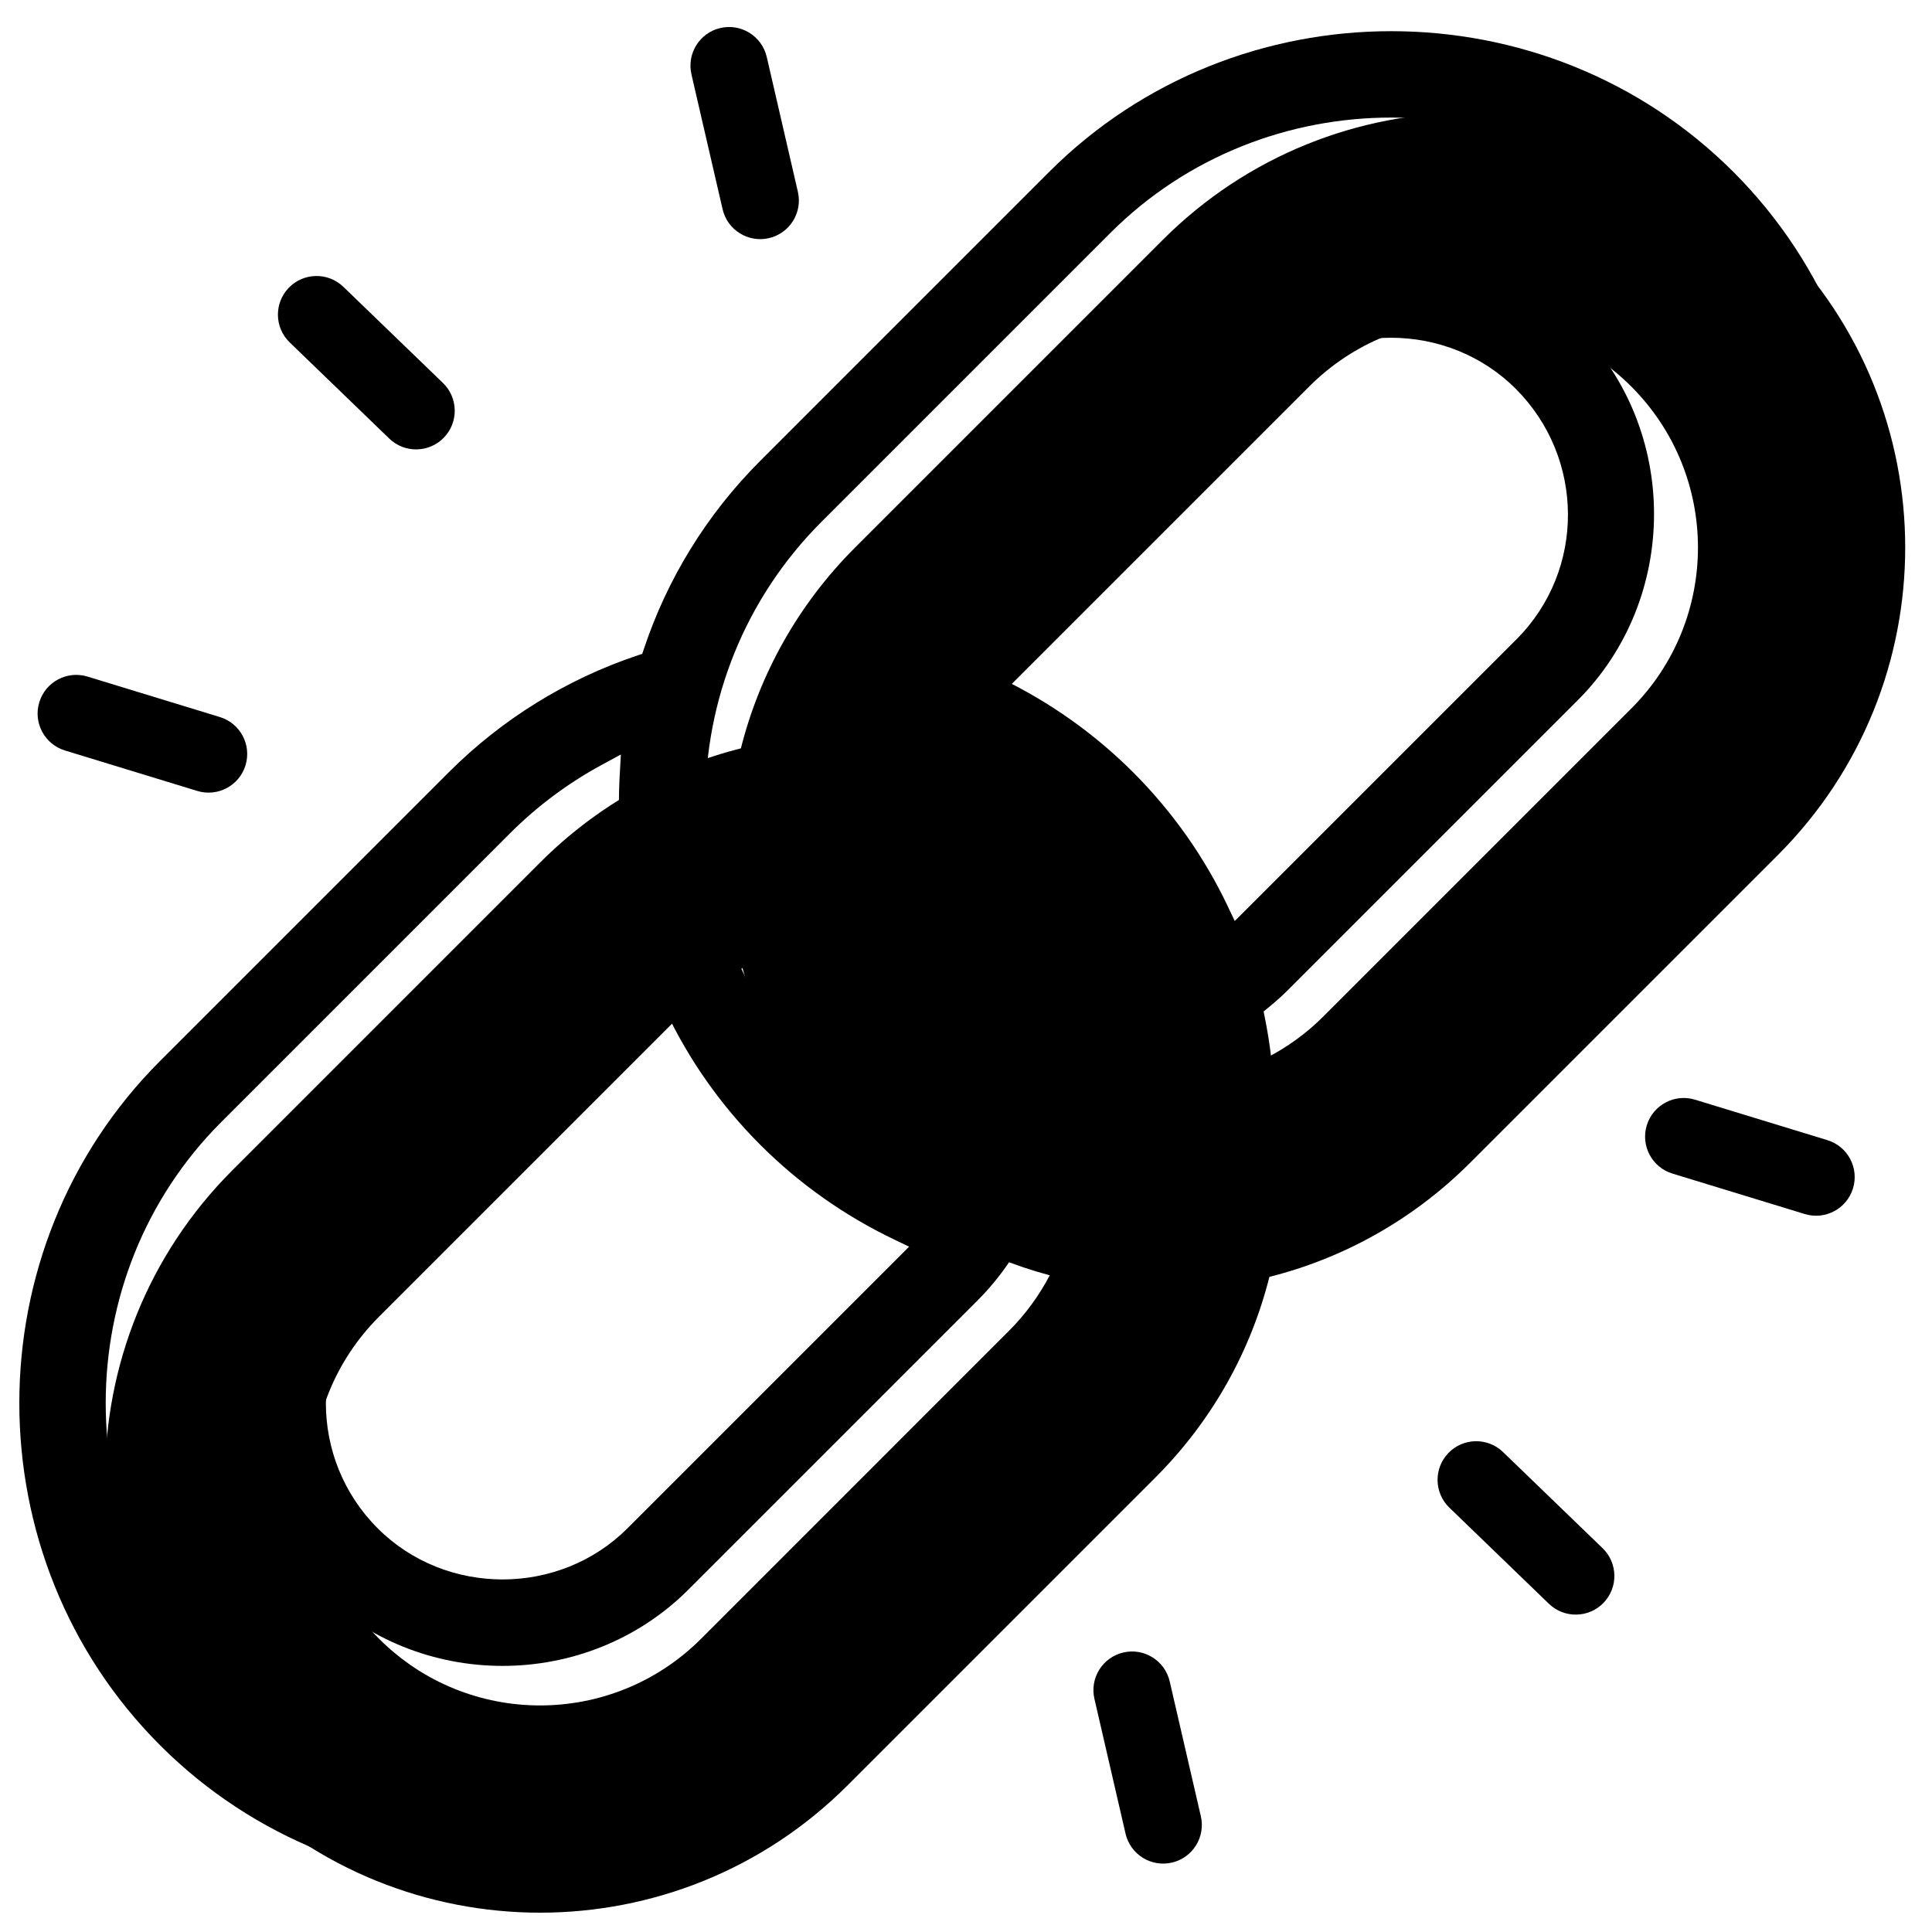 <svg width="100" height="100" viewBox="0 0 100 100" xmlns="http://www.w3.org/2000/svg">
<path fill-rule="evenodd" clip-rule="evenodd" d="M60.179 12.42C68.971 3.628 83.227 3.628 92.019 12.42C100.811 21.213 100.811 35.468 92.019 44.261L76.097 60.182C73.118 63.161 69.513 65.131 65.704 66.091C64.744 69.899 62.775 73.505 59.796 76.484L43.874 92.406C35.081 101.198 20.826 101.198 12.034 92.406C3.241 83.613 3.241 69.358 12.034 60.566L27.955 44.644C30.934 41.665 34.54 39.696 38.348 38.735C39.309 34.927 41.278 31.321 44.257 28.342L60.179 12.42ZM38.431 50.106C37.39 50.648 36.414 51.356 35.541 52.229L19.619 68.151C15.016 72.754 15.016 80.217 19.619 84.821C24.222 89.424 31.686 89.424 36.289 84.821L52.21 68.899C53.084 68.026 53.792 67.049 54.334 66.009C50.642 65.021 47.153 63.078 44.257 60.182C41.361 57.286 39.419 53.797 38.431 50.106ZM53.777 54.163C53.092 53.719 52.443 53.197 51.842 52.597C51.242 51.997 50.72 51.348 50.276 50.663C50.961 51.107 51.61 51.629 52.21 52.229C52.811 52.829 53.333 53.478 53.777 54.163ZM65.622 54.72C64.634 51.029 62.692 47.54 59.796 44.644C56.899 41.748 53.41 39.806 49.719 38.817C50.261 37.777 50.969 36.801 51.842 35.927L67.764 20.006C72.367 15.402 79.831 15.402 84.434 20.006C89.037 24.609 89.037 32.072 84.434 36.675L68.512 52.597C67.639 53.471 66.662 54.178 65.622 54.72Z" fill="currentColor"/>
<path d="M39.687 2.949C39.438 1.872 38.365 1.201 37.288 1.45C36.212 1.698 35.541 2.772 35.789 3.849L37.401 10.827C37.649 11.903 38.723 12.575 39.799 12.326C40.876 12.078 41.547 11.004 41.298 9.927L39.687 2.949Z"/>
<path d="M17.774 14.847C16.98 14.08 15.714 14.102 14.947 14.896C14.179 15.691 14.201 16.957 14.996 17.724L20.148 22.7C20.942 23.467 22.209 23.445 22.976 22.65C23.743 21.856 23.721 20.59 22.927 19.822L17.774 14.847Z"/>
<path d="M4.531 35.02C3.475 34.697 2.357 35.291 2.034 36.348C1.711 37.404 2.305 38.522 3.362 38.845L10.211 40.939C11.267 41.262 12.385 40.667 12.708 39.611C13.031 38.555 12.437 37.437 11.38 37.114L4.531 35.02Z"/>
<path d="M87.734 56.919C86.678 56.596 85.56 57.191 85.237 58.247C84.914 59.303 85.508 60.421 86.565 60.744L93.414 62.838C94.47 63.161 95.588 62.567 95.911 61.511C96.234 60.454 95.64 59.336 94.583 59.013L87.734 56.919Z"/>
<path d="M77.797 75.158C77.003 74.391 75.736 74.413 74.969 75.208C74.202 76.002 74.224 77.268 75.019 78.036L80.171 83.011C80.965 83.778 82.231 83.756 82.999 82.962C83.766 82.167 83.744 80.901 82.949 80.133L77.797 75.158Z"/>
<path d="M60.544 87.031C60.296 85.955 59.222 85.284 58.146 85.532C57.069 85.781 56.398 86.855 56.647 87.931L58.258 94.909C58.507 95.986 59.58 96.657 60.657 96.408C61.733 96.16 62.404 95.086 62.156 94.01L60.544 87.031Z"/>
<path fill-rule="evenodd" clip-rule="evenodd" d="M32.953 33.94L33.242 33.843L33.339 33.553C34.529 30.003 36.534 26.668 39.358 23.845L54.303 8.899C64.017 -0.814 80.007 -0.815 89.72 8.899C99.434 18.612 99.434 34.602 89.72 44.316L74.774 59.261C72.034 62.002 68.698 64.066 65.053 65.292L64.763 65.39L64.666 65.679C63.476 69.23 61.471 72.564 58.648 75.388L43.702 90.334C33.988 100.047 17.998 100.047 8.285 90.334C-1.428 80.621 -1.428 64.63 8.285 54.917L23.231 39.971C25.971 37.231 29.308 35.166 32.953 33.94ZM65.869 60.179L65.93 59.083C66.048 56.954 65.897 54.813 65.476 52.716L65.404 52.354L65.69 52.12C66.045 51.83 66.386 51.523 66.711 51.198L81.657 36.252C86.931 30.978 86.931 22.237 81.657 16.962C76.382 11.688 67.641 11.688 62.367 16.962L47.421 31.908C42.15 37.179 42.065 45.842 47.421 51.198C49.818 53.595 50.603 56.997 49.789 60.053L49.606 60.74L48.953 60.459C46.565 59.433 44.374 57.952 42.521 56.098C34.501 48.078 34.501 35.029 42.521 27.008L57.467 12.062C65.437 4.093 78.587 4.093 86.557 12.062C94.527 20.032 94.527 33.182 86.557 41.152L71.611 56.098C70.193 57.516 68.581 58.713 66.835 59.657L65.869 60.179ZM63.538 46.886L63.911 47.671L78.494 33.089C82.073 29.509 82.029 23.699 78.456 20.126C74.93 16.6 69.056 16.6 65.53 20.126L50.95 34.706L51.732 35.081C54.285 36.303 56.632 37.956 58.648 39.971C60.717 42.041 62.346 44.385 63.538 46.886ZM55.484 72.225L40.539 87.171C32.562 95.147 19.412 95.133 11.449 87.17C3.479 79.201 3.479 66.05 11.449 58.081L26.395 43.135C27.813 41.717 29.425 40.52 31.171 39.576L32.136 39.054L32.075 40.15C31.957 42.279 32.108 44.42 32.529 46.517L32.602 46.879L32.316 47.113C31.96 47.403 31.619 47.71 31.295 48.034L16.388 62.98C11.062 68.305 11.061 76.946 16.387 82.271C21.661 87.545 30.365 87.546 35.639 82.271L50.585 67.325C55.856 62.053 55.941 53.391 50.585 48.035C48.188 45.638 47.403 42.236 48.217 39.18L48.4 38.493L49.053 38.774C51.441 39.8 53.632 41.282 55.485 43.135C63.505 51.156 63.505 64.204 55.484 72.225ZM34.468 52.346L34.093 51.561L19.549 66.145C15.974 69.721 15.973 75.531 19.55 79.107C23.075 82.633 28.95 82.633 32.475 79.107L47.056 64.527L46.273 64.152C43.72 62.93 41.373 61.277 39.358 59.261C37.288 57.192 35.66 54.848 34.468 52.346Z"/>
</svg>
